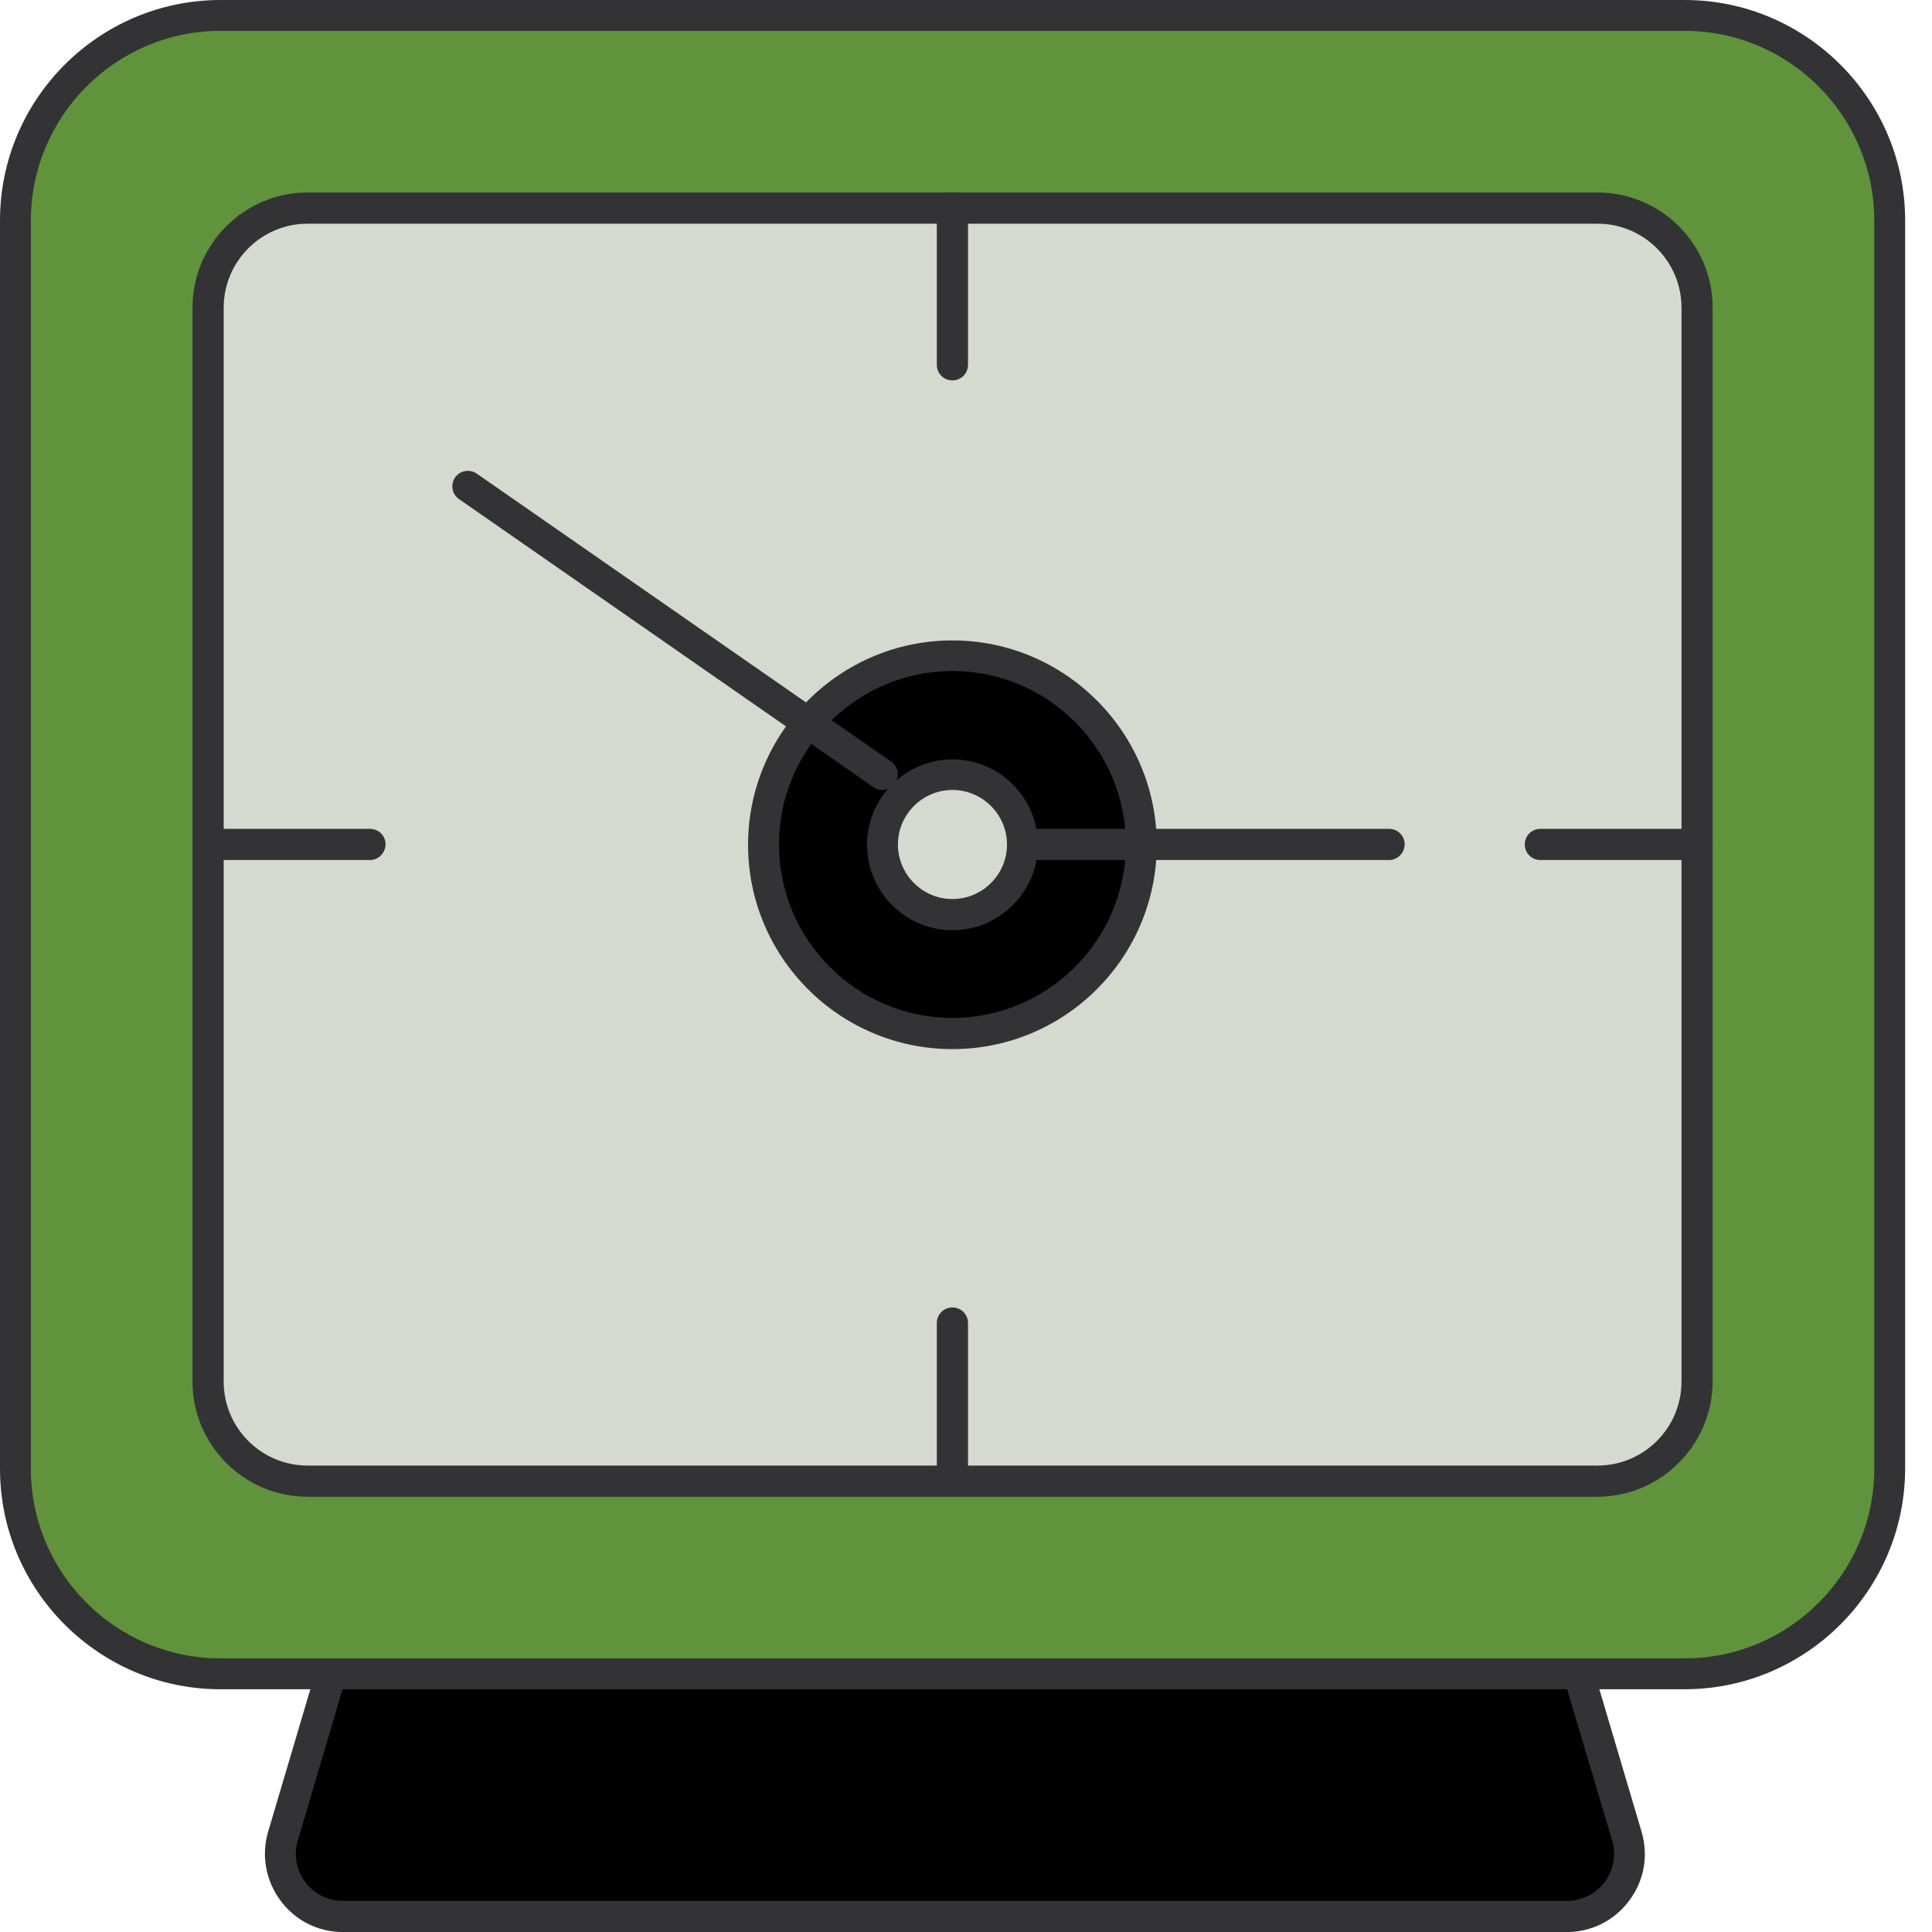 <svg width="50" height="50" viewBox="0 0 50 50" fill="none" xmlns="http://www.w3.org/2000/svg">
<g id="Clock Icon">
<path id="Vector" d="M3.443 3.018H46.026V40.013H3.443V3.018Z" fill="#D5D9CF"/>
<path id="Vector_2" d="M46.43 40.416H3.04V2.621H46.43V40.416ZM3.839 39.617H45.623V3.42H3.839V39.617Z" fill="#333336"/>
<path id="Vector_3" d="M43.591 0.404H5.707C2.786 0.404 0.403 2.795 0.403 5.708V38.013C0.403 40.933 2.794 43.316 5.707 43.316H43.599C46.519 43.316 48.902 40.926 48.902 38.013V5.708C48.902 2.787 46.512 0.404 43.591 0.404ZM43.92 35.757C43.92 37.176 42.762 38.334 41.343 38.334H7.962C6.543 38.334 5.385 37.176 5.385 35.757V7.963C5.385 6.544 6.543 5.386 7.962 5.386H41.343C42.762 5.386 43.92 6.544 43.92 7.963V35.757Z" fill="#60933B"/>
<path id="Vector_4" d="M43.591 43.718H5.707C2.562 43.718 0 41.156 0 38.012V5.707C0 2.562 2.562 0 5.707 0H43.599C46.743 0 49.305 2.562 49.305 5.707V38.012C49.298 41.156 46.743 43.718 43.591 43.718ZM5.707 0.799C3.003 0.799 0.799 3.003 0.799 5.707V38.012C0.799 40.716 3.003 42.919 5.707 42.919H43.599C46.303 42.919 48.506 40.716 48.506 38.012V5.707C48.506 3.003 46.303 0.799 43.599 0.799H5.707ZM41.336 38.736H7.962C6.319 38.736 4.982 37.399 4.982 35.756V7.962C4.982 6.319 6.319 4.982 7.962 4.982H41.343C42.986 4.982 44.323 6.319 44.323 7.962V35.756C44.316 37.399 42.979 38.736 41.336 38.736ZM7.962 5.789C6.76 5.789 5.789 6.767 5.789 7.962V35.756C5.789 36.959 6.767 37.929 7.962 37.929H41.343C42.546 37.929 43.517 36.951 43.517 35.756V7.962C43.517 6.76 42.538 5.789 41.343 5.789H7.962Z" fill="#333336"/>
<path id="Vector_5" d="M24.648 9.845C24.424 9.845 24.245 9.666 24.245 9.442V5.386C24.245 5.162 24.424 4.982 24.648 4.982C24.872 4.982 25.052 5.162 25.052 5.386V9.442C25.052 9.666 24.872 9.845 24.648 9.845ZM24.648 38.699C24.424 38.699 24.245 38.52 24.245 38.296V34.24C24.245 34.016 24.424 33.837 24.648 33.837C24.872 33.837 25.052 34.016 25.052 34.24V38.296C25.052 38.52 24.872 38.699 24.648 38.699Z" fill="#333336"/>
<path id="Vector_6" d="M9.575 22.258H5.52C5.295 22.258 5.116 22.079 5.116 21.855C5.116 21.63 5.295 21.451 5.52 21.451H9.575C9.8 21.451 9.979 21.63 9.979 21.855C9.971 22.079 9.792 22.258 9.575 22.258Z" fill="#333336"/>
<path id="Vector_7" d="M43.92 22.258H39.864C39.64 22.258 39.461 22.079 39.461 21.855C39.461 21.63 39.64 21.451 39.864 21.451H43.92C44.144 21.451 44.324 21.63 44.324 21.855C44.316 22.079 44.137 22.258 43.92 22.258Z" fill="#333336"/>
<path id="Vector_8" d="M19.757 21.855C19.757 22.498 19.883 23.134 20.129 23.728C20.375 24.321 20.735 24.86 21.19 25.315C21.644 25.769 22.183 26.13 22.777 26.375C23.371 26.621 24.007 26.748 24.649 26.748C25.292 26.748 25.928 26.621 26.521 26.375C27.115 26.13 27.654 25.769 28.109 25.315C28.563 24.86 28.923 24.321 29.169 23.728C29.415 23.134 29.542 22.498 29.542 21.855C29.542 21.213 29.415 20.577 29.169 19.983C28.923 19.39 28.563 18.85 28.109 18.396C27.654 17.942 27.115 17.581 26.521 17.335C25.928 17.089 25.292 16.963 24.649 16.963C24.007 16.963 23.371 17.089 22.777 17.335C22.183 17.581 21.644 17.942 21.19 18.396C20.735 18.85 20.375 19.39 20.129 19.983C19.883 20.577 19.757 21.213 19.757 21.855Z" fill="black"/>
<path id="Vector_9" d="M24.649 27.151C21.728 27.151 19.36 24.776 19.36 21.863C19.36 18.95 21.736 16.574 24.649 16.574C27.562 16.574 29.937 18.95 29.937 21.863C29.937 24.776 27.569 27.151 24.649 27.151ZM24.649 17.366C22.176 17.366 20.16 19.383 20.16 21.855C20.16 24.327 22.176 26.344 24.649 26.344C27.121 26.344 29.138 24.327 29.138 21.855C29.138 19.383 27.121 17.366 24.649 17.366Z" fill="#333336"/>
<path id="Vector_10" d="M22.834 21.856C22.834 22.094 22.881 22.331 22.972 22.551C23.063 22.771 23.197 22.971 23.366 23.14C23.534 23.308 23.734 23.442 23.954 23.533C24.175 23.624 24.411 23.671 24.649 23.671C24.887 23.671 25.123 23.624 25.344 23.533C25.564 23.442 25.764 23.308 25.933 23.14C26.101 22.971 26.235 22.771 26.326 22.551C26.417 22.331 26.464 22.094 26.464 21.856C26.464 21.375 26.273 20.913 25.933 20.573C25.592 20.232 25.13 20.041 24.649 20.041C24.168 20.041 23.706 20.232 23.366 20.573C23.025 20.913 22.834 21.375 22.834 21.856Z" fill="#D5D9CF"/>
<path id="Vector_11" d="M24.649 24.074C23.432 24.074 22.439 23.081 22.439 21.863C22.439 20.646 23.432 19.652 24.649 19.652C25.867 19.652 26.86 20.646 26.86 21.863C26.86 23.081 25.867 24.074 24.649 24.074ZM24.649 20.444C23.873 20.444 23.238 21.079 23.238 21.856C23.238 22.633 23.873 23.267 24.649 23.267C25.426 23.267 26.061 22.633 26.061 21.856C26.061 21.079 25.426 20.444 24.649 20.444Z" fill="#333336"/>
<path id="Vector_12" d="M35.95 22.258H26.65C26.426 22.258 26.247 22.079 26.247 21.855C26.247 21.63 26.426 21.451 26.65 21.451H35.95C36.174 21.451 36.353 21.63 36.353 21.855C36.346 22.079 36.166 22.258 35.95 22.258Z" fill="#333336"/>
<path id="Vector_13" d="M22.833 20.048L12.107 12.594L22.833 20.048Z" fill="#D5D9CF"/>
<path id="Vector_14" d="M22.834 20.444C22.752 20.444 22.677 20.422 22.603 20.37L11.877 12.915C11.697 12.788 11.652 12.542 11.779 12.355C11.906 12.176 12.153 12.131 12.34 12.258L23.066 19.712C23.245 19.839 23.29 20.086 23.163 20.273C23.088 20.385 22.961 20.444 22.834 20.444Z" fill="#333336"/>
<path id="Vector_15" d="M40.551 49.596H8.874C7.791 49.596 7.014 48.558 7.32 47.52L8.568 43.315H40.858L42.105 47.52C42.411 48.558 41.635 49.596 40.551 49.596Z" fill="black"/>
<path id="Vector_16" d="M40.55 50.001H8.873C8.23 50.001 7.64 49.702 7.259 49.187C6.878 48.671 6.759 48.022 6.938 47.409L8.268 42.92H41.155L42.485 47.409C42.664 48.029 42.552 48.671 42.164 49.187C41.783 49.702 41.193 50.001 40.55 50.001ZM8.865 43.719L7.707 47.633C7.595 48.007 7.67 48.395 7.902 48.709C8.133 49.022 8.492 49.194 8.873 49.194H40.55C40.939 49.194 41.29 49.015 41.529 48.709C41.76 48.395 41.828 48.007 41.723 47.633L40.558 43.719H8.865Z" fill="#333336"/>
</g>
</svg>
